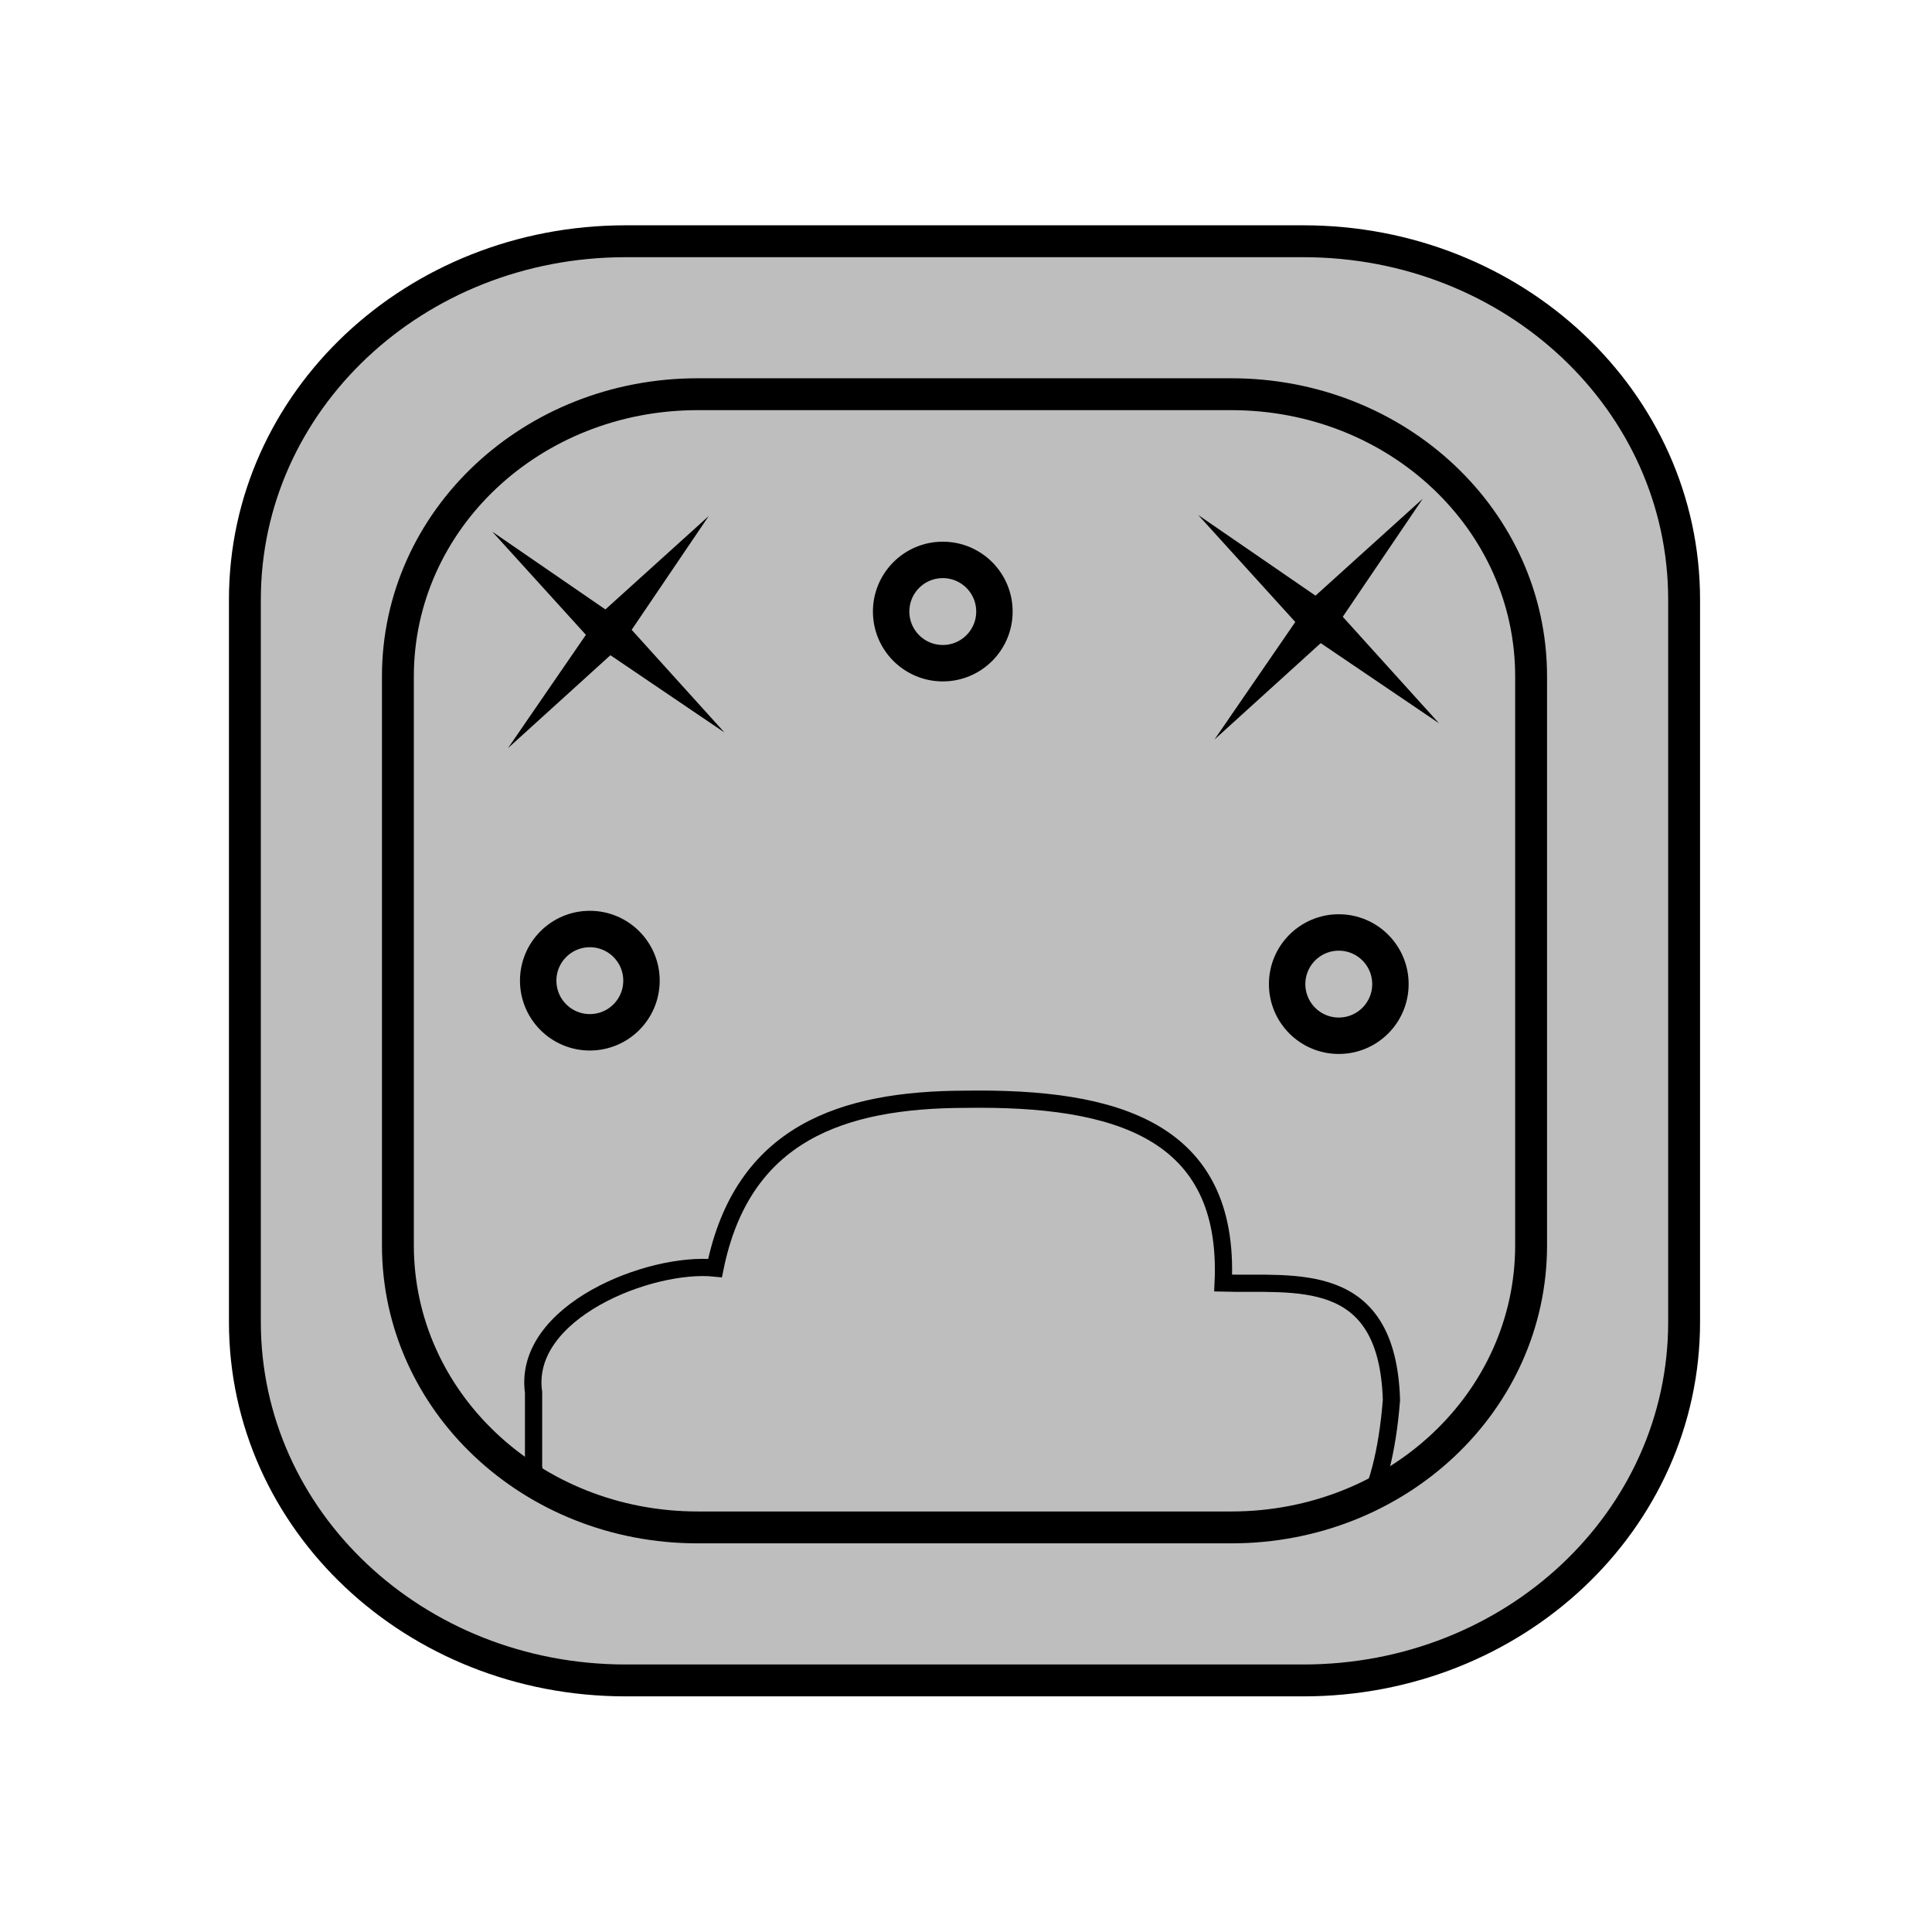 <?xml version="1.0" encoding="UTF-8" standalone="no"?>
<svg
   xmlns:dc="http://purl.org/dc/elements/1.1/"
   xmlns:cc="http://creativecommons.org/ns#"
   xmlns:rdf="http://www.w3.org/1999/02/22-rdf-syntax-ns#"
   xmlns:svg="http://www.w3.org/2000/svg"
   xmlns="http://www.w3.org/2000/svg"
   width="45"
   height="45"
   viewBox="0 0 45 45"
   version="1.1"
   id="svg4837">
  <defs
     id="defs4831" />
  <g
     id="layer1">
    <g
       style="opacity:1"
       transform="matrix(1.061,0,0,1.061,-16.089,-559.965)"
       id="g14216">
      <rect
         ry="6.195"
         rx="6.582"
         y="536.425"
         x="23.899"
         height="24.877"
         width="24.877"
         id="rect14190"
         style="fill:#bebebe;fill-opacity:1;stroke:#000000;stroke-width:0.319;stroke-miterlimit:4;stroke-dasharray:none;stroke-opacity:1;stop-color:#000000" />
      <path
         id="path14192"
         d="m 29.557,562.75 c -2.254,-0.467 -2.508,-1.607 -2.68,-2.776 v -1.637 c -0.248,-1.772 2.561,-2.875 3.984,-2.729 0.602,-2.963 2.791,-3.701 5.505,-3.705 3.295,-0.049 5.807,0.676 5.65,4.035 1.571,0.044 3.605,-0.332 3.694,2.566 -0.177,2.277 -0.91,3.517 -2.245,3.636 z"
         style="fill:none;fill-opacity:1;stroke:#000000;stroke-width:0.378px;stroke-linecap:butt;stroke-linejoin:miter;stroke-opacity:1" />
      <path
         d="m 28.899,533.067 c -4.631,0 -8.359,3.509 -8.359,7.867 v 15.86 c 0,4.358 3.728,7.867 8.359,7.867 h 14.877 c 4.631,0 8.359,-3.509 8.359,-7.867 v -15.86 c 0,-4.358 -3.728,-7.867 -8.359,-7.867 z m 1.582,3.358 h 11.713 c 3.646,0 6.582,2.763 6.582,6.195 v 12.488 c 0,3.432 -2.936,6.194 -6.582,6.194 H 30.481 c -3.646,0 -6.582,-2.763 -6.582,-6.194 v -12.488 c 0,-3.432 2.936,-6.195 6.582,-6.195 z"
         style="fill:#bebebe;fill-opacity:1;stroke:#000000;stroke-width:0.7;stroke-miterlimit:4;stroke-dasharray:none;stroke-opacity:1;stop-color:#000000"
         id="path14194" />
      <g
         style="stroke-width:0.506;stroke-miterlimit:4;stroke-dasharray:none"
         transform="matrix(0.568,0,0,0.568,117.968,449.166)"
         id="g14214">
        <circle
           style="fill:none;fill-opacity:1;stroke:#000000;stroke-width:1.408;stroke-miterlimit:4;stroke-dasharray:none;stroke-opacity:1;stop-color:#000000"
           id="circle14196"
           cx="-144.555"
           cy="162.025"
           r="1.996" />
        <circle
           cy="176.424"
           cx="-129.25"
           id="circle14198"
           style="fill:none;fill-opacity:1;stroke:#000000;stroke-width:1.408;stroke-miterlimit:4;stroke-dasharray:none;stroke-opacity:1;stop-color:#000000"
           r="1.996" />
        <circle
           r="1.996"
           cy="176.291"
           cx="-158.196"
           id="circle14200"
           style="fill:none;fill-opacity:1;stroke:#000000;stroke-width:1.408;stroke-miterlimit:4;stroke-dasharray:none;stroke-opacity:1;stop-color:#000000" />
        <g
           transform="matrix(0.243,0,0,0.243,-106.992,125.023)"
           id="g14206">
          <path
             style="fill:#000000;fill-opacity:1;stroke:none;stroke-width:1.408;stroke-miterlimit:4;stroke-dasharray:none;stroke-opacity:1;stop-color:#000000"
             d="m -191.799,137.072 -17.301,15.637 -14.639,21.293 17.966,-16.303 z"
             id="path14202" />
          <path
             id="path14204"
             d="m -189.304,171.507 -15.637,-17.301 -21.293,-14.639 16.303,17.966 z"
             style="fill:#000000;fill-opacity:1;stroke:none;stroke-width:1.408;stroke-miterlimit:4;stroke-dasharray:none;stroke-opacity:1;stop-color:#000000" />
        </g>
        <g
           id="g14212"
           transform="matrix(0.252,0,0,0.252,-77.672,123.123)">
          <path
             id="path14208"
             d="m -191.799,137.072 -17.301,15.637 -14.639,21.293 17.966,-16.303 z"
             style="fill:#000000;fill-opacity:1;stroke:none;stroke-width:1.408;stroke-miterlimit:4;stroke-dasharray:none;stroke-opacity:1;stop-color:#000000" />
          <path
             style="fill:#000000;fill-opacity:1;stroke:none;stroke-width:1.408;stroke-miterlimit:4;stroke-dasharray:none;stroke-opacity:1;stop-color:#000000"
             d="m -189.304,171.507 -15.637,-17.301 -21.293,-14.639 16.303,17.966 z"
             id="path14210" />
        </g>
      </g>
    </g>
  </g>
</svg>
